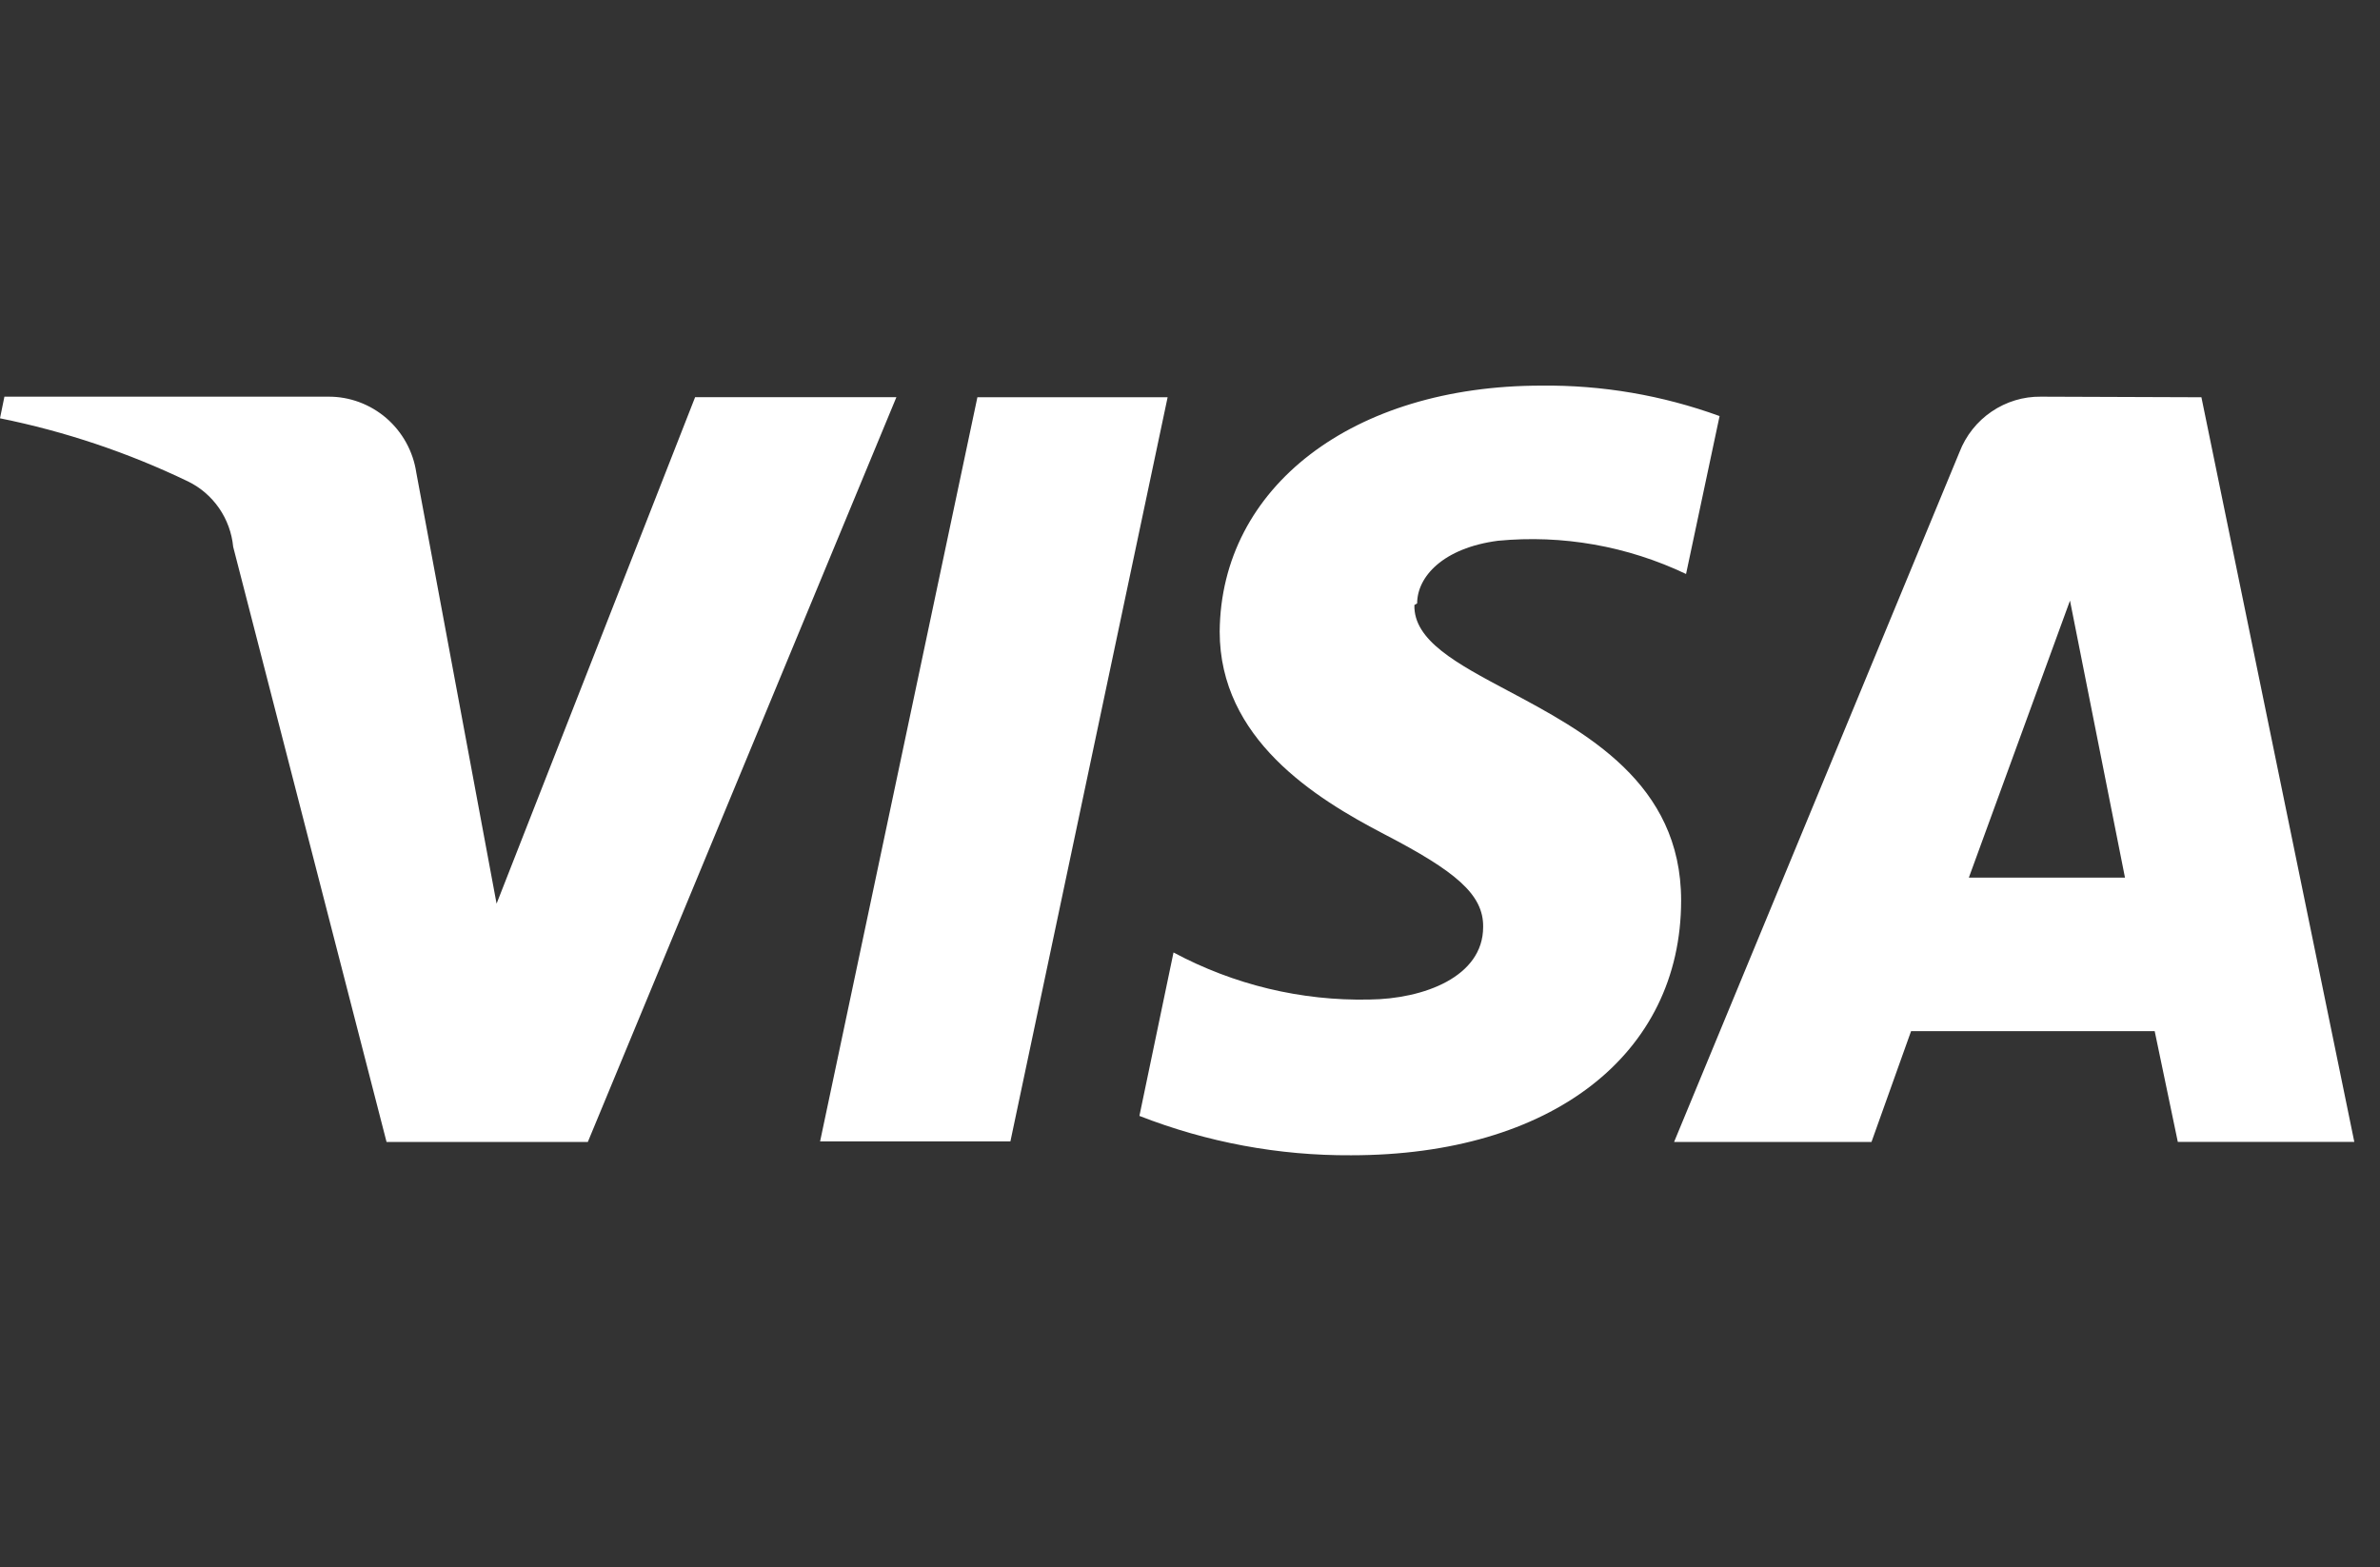 <svg width="82" height="54" viewBox="0 0 82 54" fill="none" xmlns="http://www.w3.org/2000/svg">
<rect x="0" y="0" width="82" height="54" fill="#333333" stroke="none"/>
<path fill-rule="evenodd" clip-rule="evenodd" d="M48.826 20.79C48.826 19.872 49.715 18.88 51.611 18.631C53.831 18.418 56.067 18.813 58.091 19.776L59.246 14.335C57.275 13.618 55.198 13.263 53.108 13.286C46.609 13.286 42.061 16.779 42.023 21.761C42.023 25.448 45.282 27.489 47.708 28.749C50.133 30.009 51.118 30.811 51.1 31.938C51.1 33.655 49.052 34.419 47.176 34.438C44.832 34.488 42.513 33.93 40.432 32.816L39.257 38.447C41.587 39.358 44.06 39.818 46.552 39.803C53.43 39.803 57.921 36.348 57.921 31.022C57.921 26.972 54.612 25.213 51.966 23.805C50.183 22.857 48.701 22.068 48.731 20.845L48.826 20.788V20.79ZM17.109 31.134L23.949 13.685H30.884L20.253 39.344H13.318L8.034 18.84C7.988 18.361 7.82 17.902 7.549 17.509C7.275 17.113 6.907 16.796 6.48 16.588C4.414 15.594 2.238 14.863 0 14.412L0.152 13.667H11.311C12.041 13.662 12.75 13.924 13.31 14.405C13.867 14.887 14.234 15.552 14.343 16.283L17.109 31.134ZM28.255 39.326L33.675 13.687H40.229L34.812 39.326H28.255ZM71.319 20.693L67.834 30.238H73.214L71.319 20.693ZM68.618 14.181C69.121 13.839 69.712 13.659 70.315 13.667L75.847 13.687L81.115 39.343H75.034L74.237 35.526H65.844L64.48 39.344H57.679L67.512 15.576C67.731 15.009 68.116 14.522 68.618 14.181Z" fill="white"/>
</svg>
